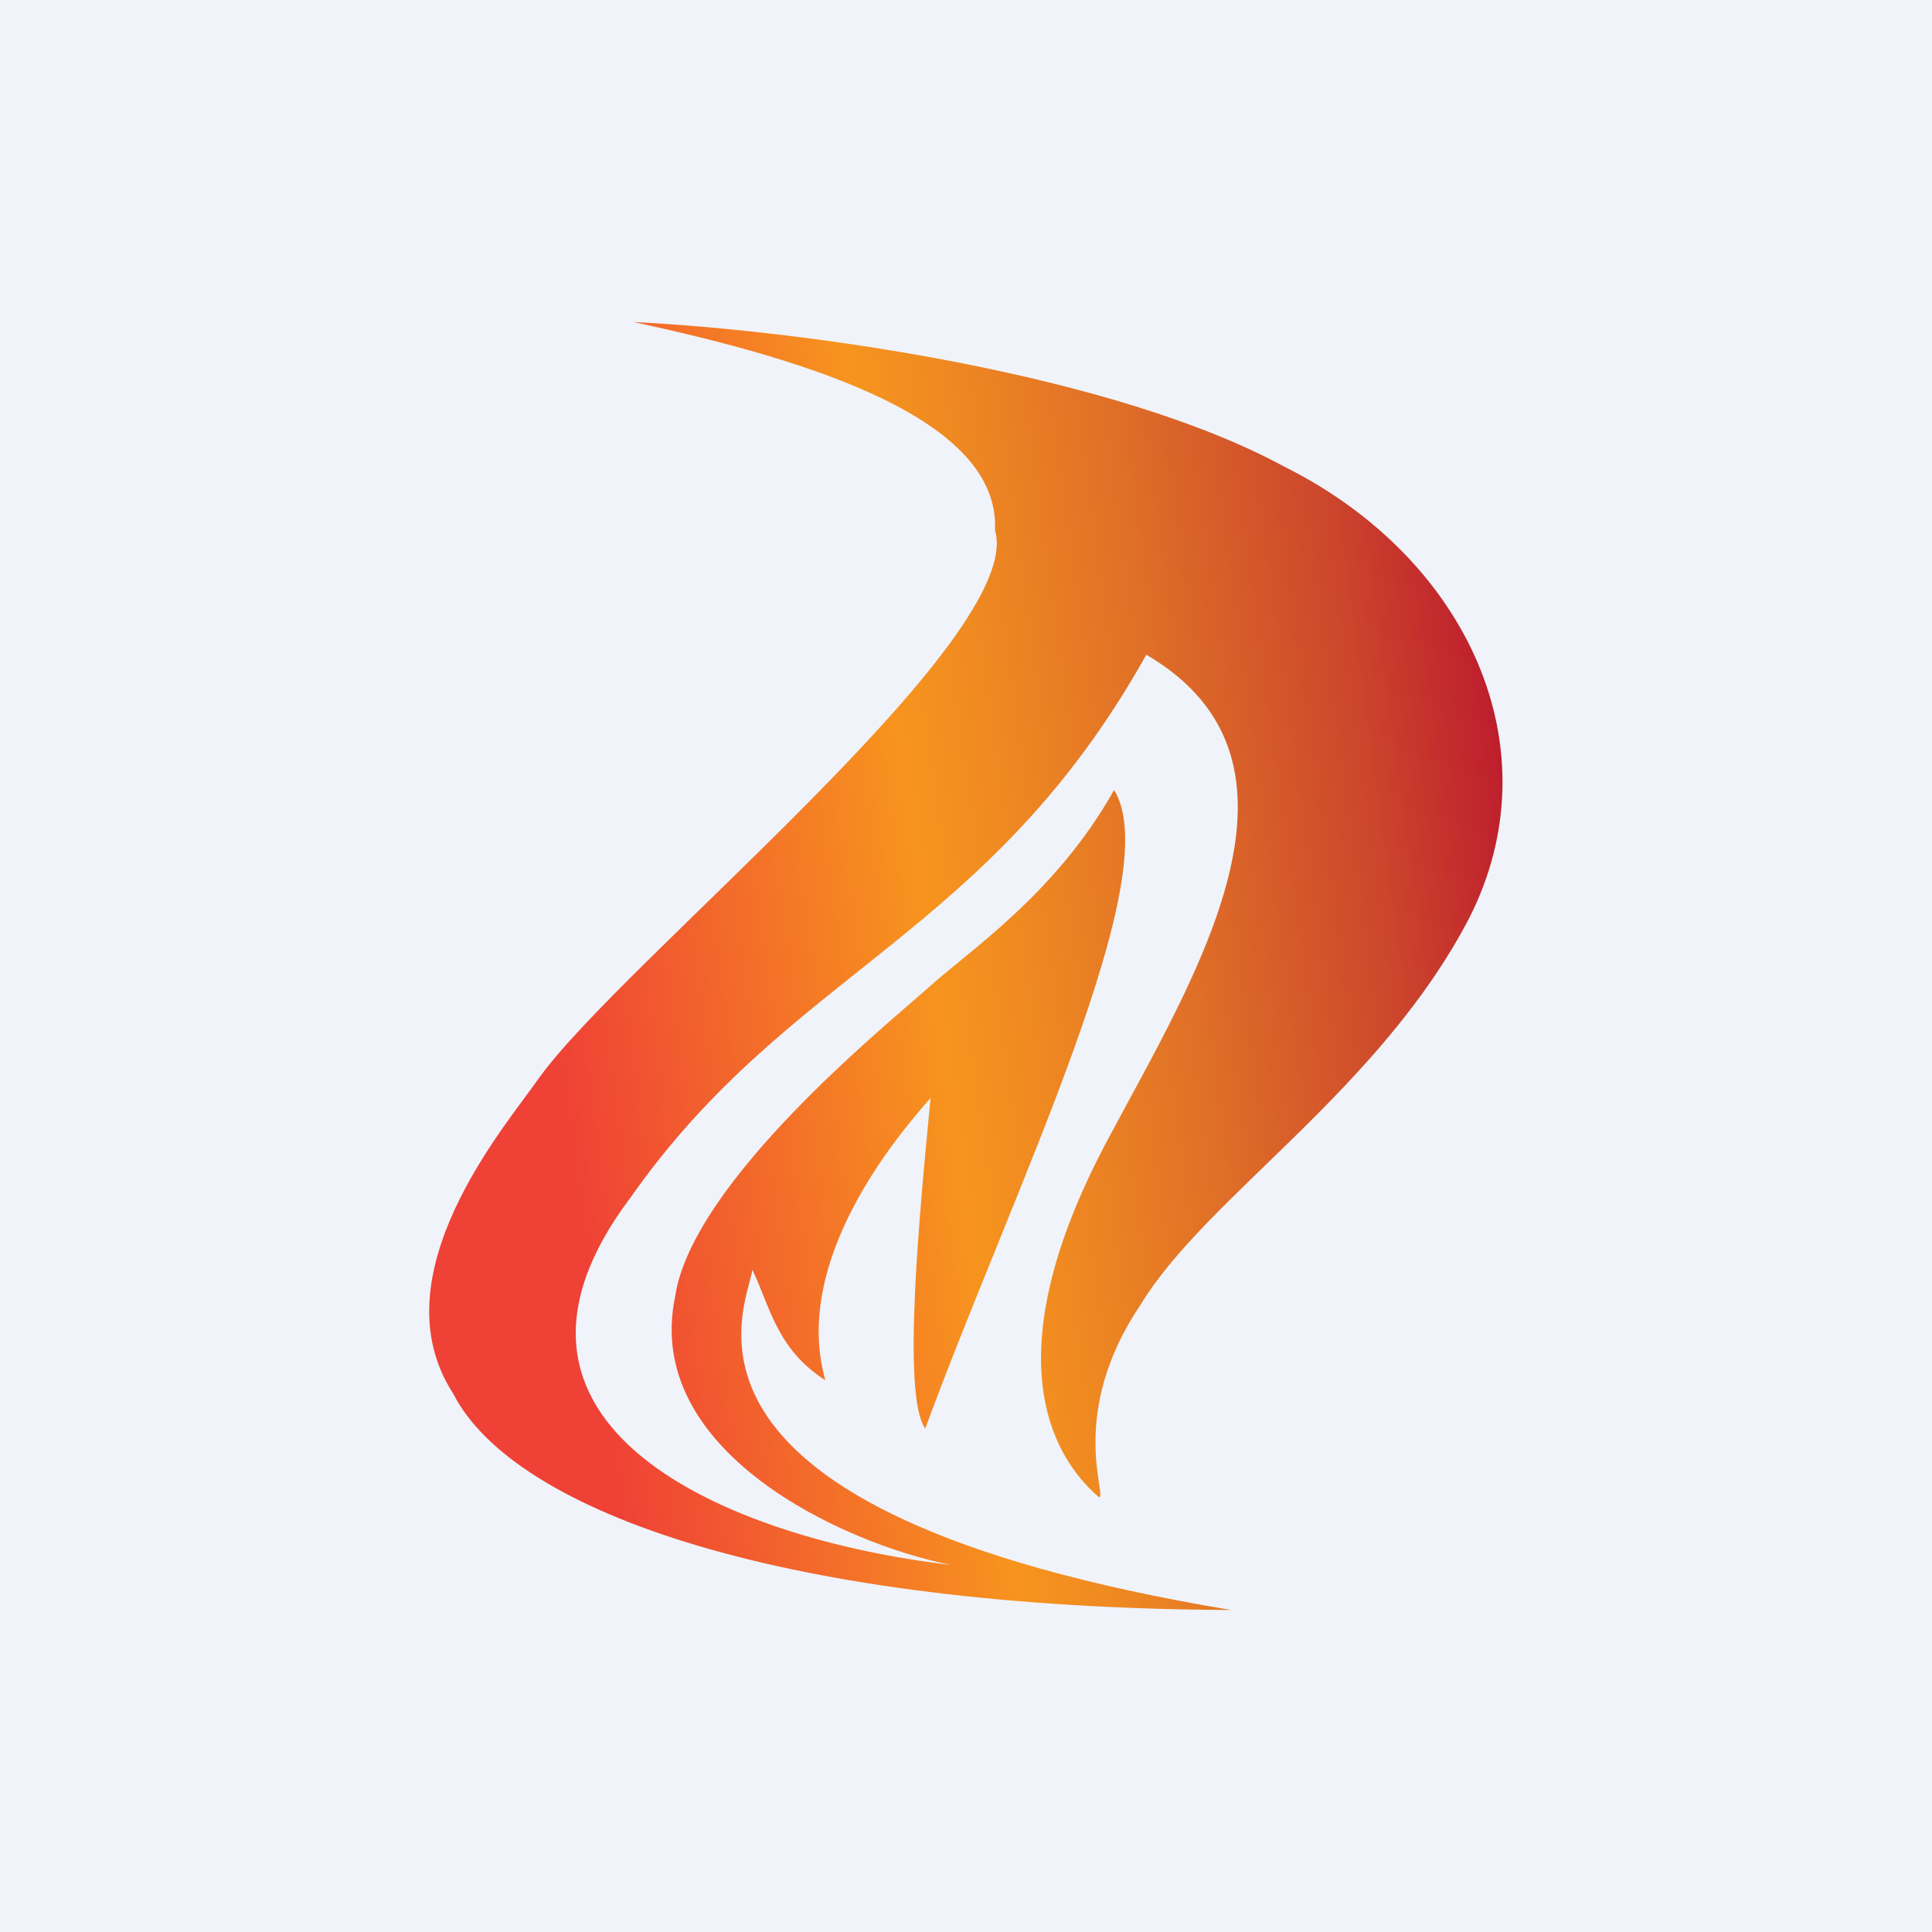 <!-- by TradingView --><svg xmlns="http://www.w3.org/2000/svg" width="18" height="18" viewBox="0 0 18 18"><path fill="#F0F3FA" d="M0 0h18v18H0z"/><path d="M10.24 13.95c.08-.01-.3-.78.39-1.8.61-1 2.23-2 3.06-3.6.8-1.58-.02-3.35-1.72-4.2C10.37 3.48 7.5 3.08 5.9 3c1.63.35 3.42.9 3.37 1.94.3 1-3.5 4.04-4.26 5.12-.3.43-1.5 1.82-.79 2.92.57 1.12 3.11 2 7.25 2.02-5.52-.92-4.51-2.82-4.46-3.17.17.36.23.74.68 1.03-.32-1.12.68-2.29.98-2.63-.1 1.04-.27 2.77-.05 3.08.82-2.23 2.26-5.14 1.76-5.95-.55.98-1.37 1.51-1.74 1.85-.37.33-2.19 1.8-2.35 2.87-.3 1.44 1.56 2.3 2.57 2.5-2.07-.24-4.6-1.29-2.98-3.43 1.49-2.12 3.33-2.42 4.8-5.05 1.71 1 .45 3-.35 4.5-1.16 2.16-.43 3.06-.09 3.35Z" fill="url(#ayw2dpxpr)"/><defs><linearGradient id="ayw2dpxpr" x1="3.64" y1="9.72" x2="14.16" y2="8.26" gradientUnits="userSpaceOnUse"><stop offset=".14" stop-color="#EF4136"/><stop offset=".48" stop-color="#F7941E"/><stop offset=".56" stop-color="#EF8921"/><stop offset=".7" stop-color="#E07027"/><stop offset=".88" stop-color="#CC462C"/><stop offset="1" stop-color="#BE1E2D"/></linearGradient></defs></svg>